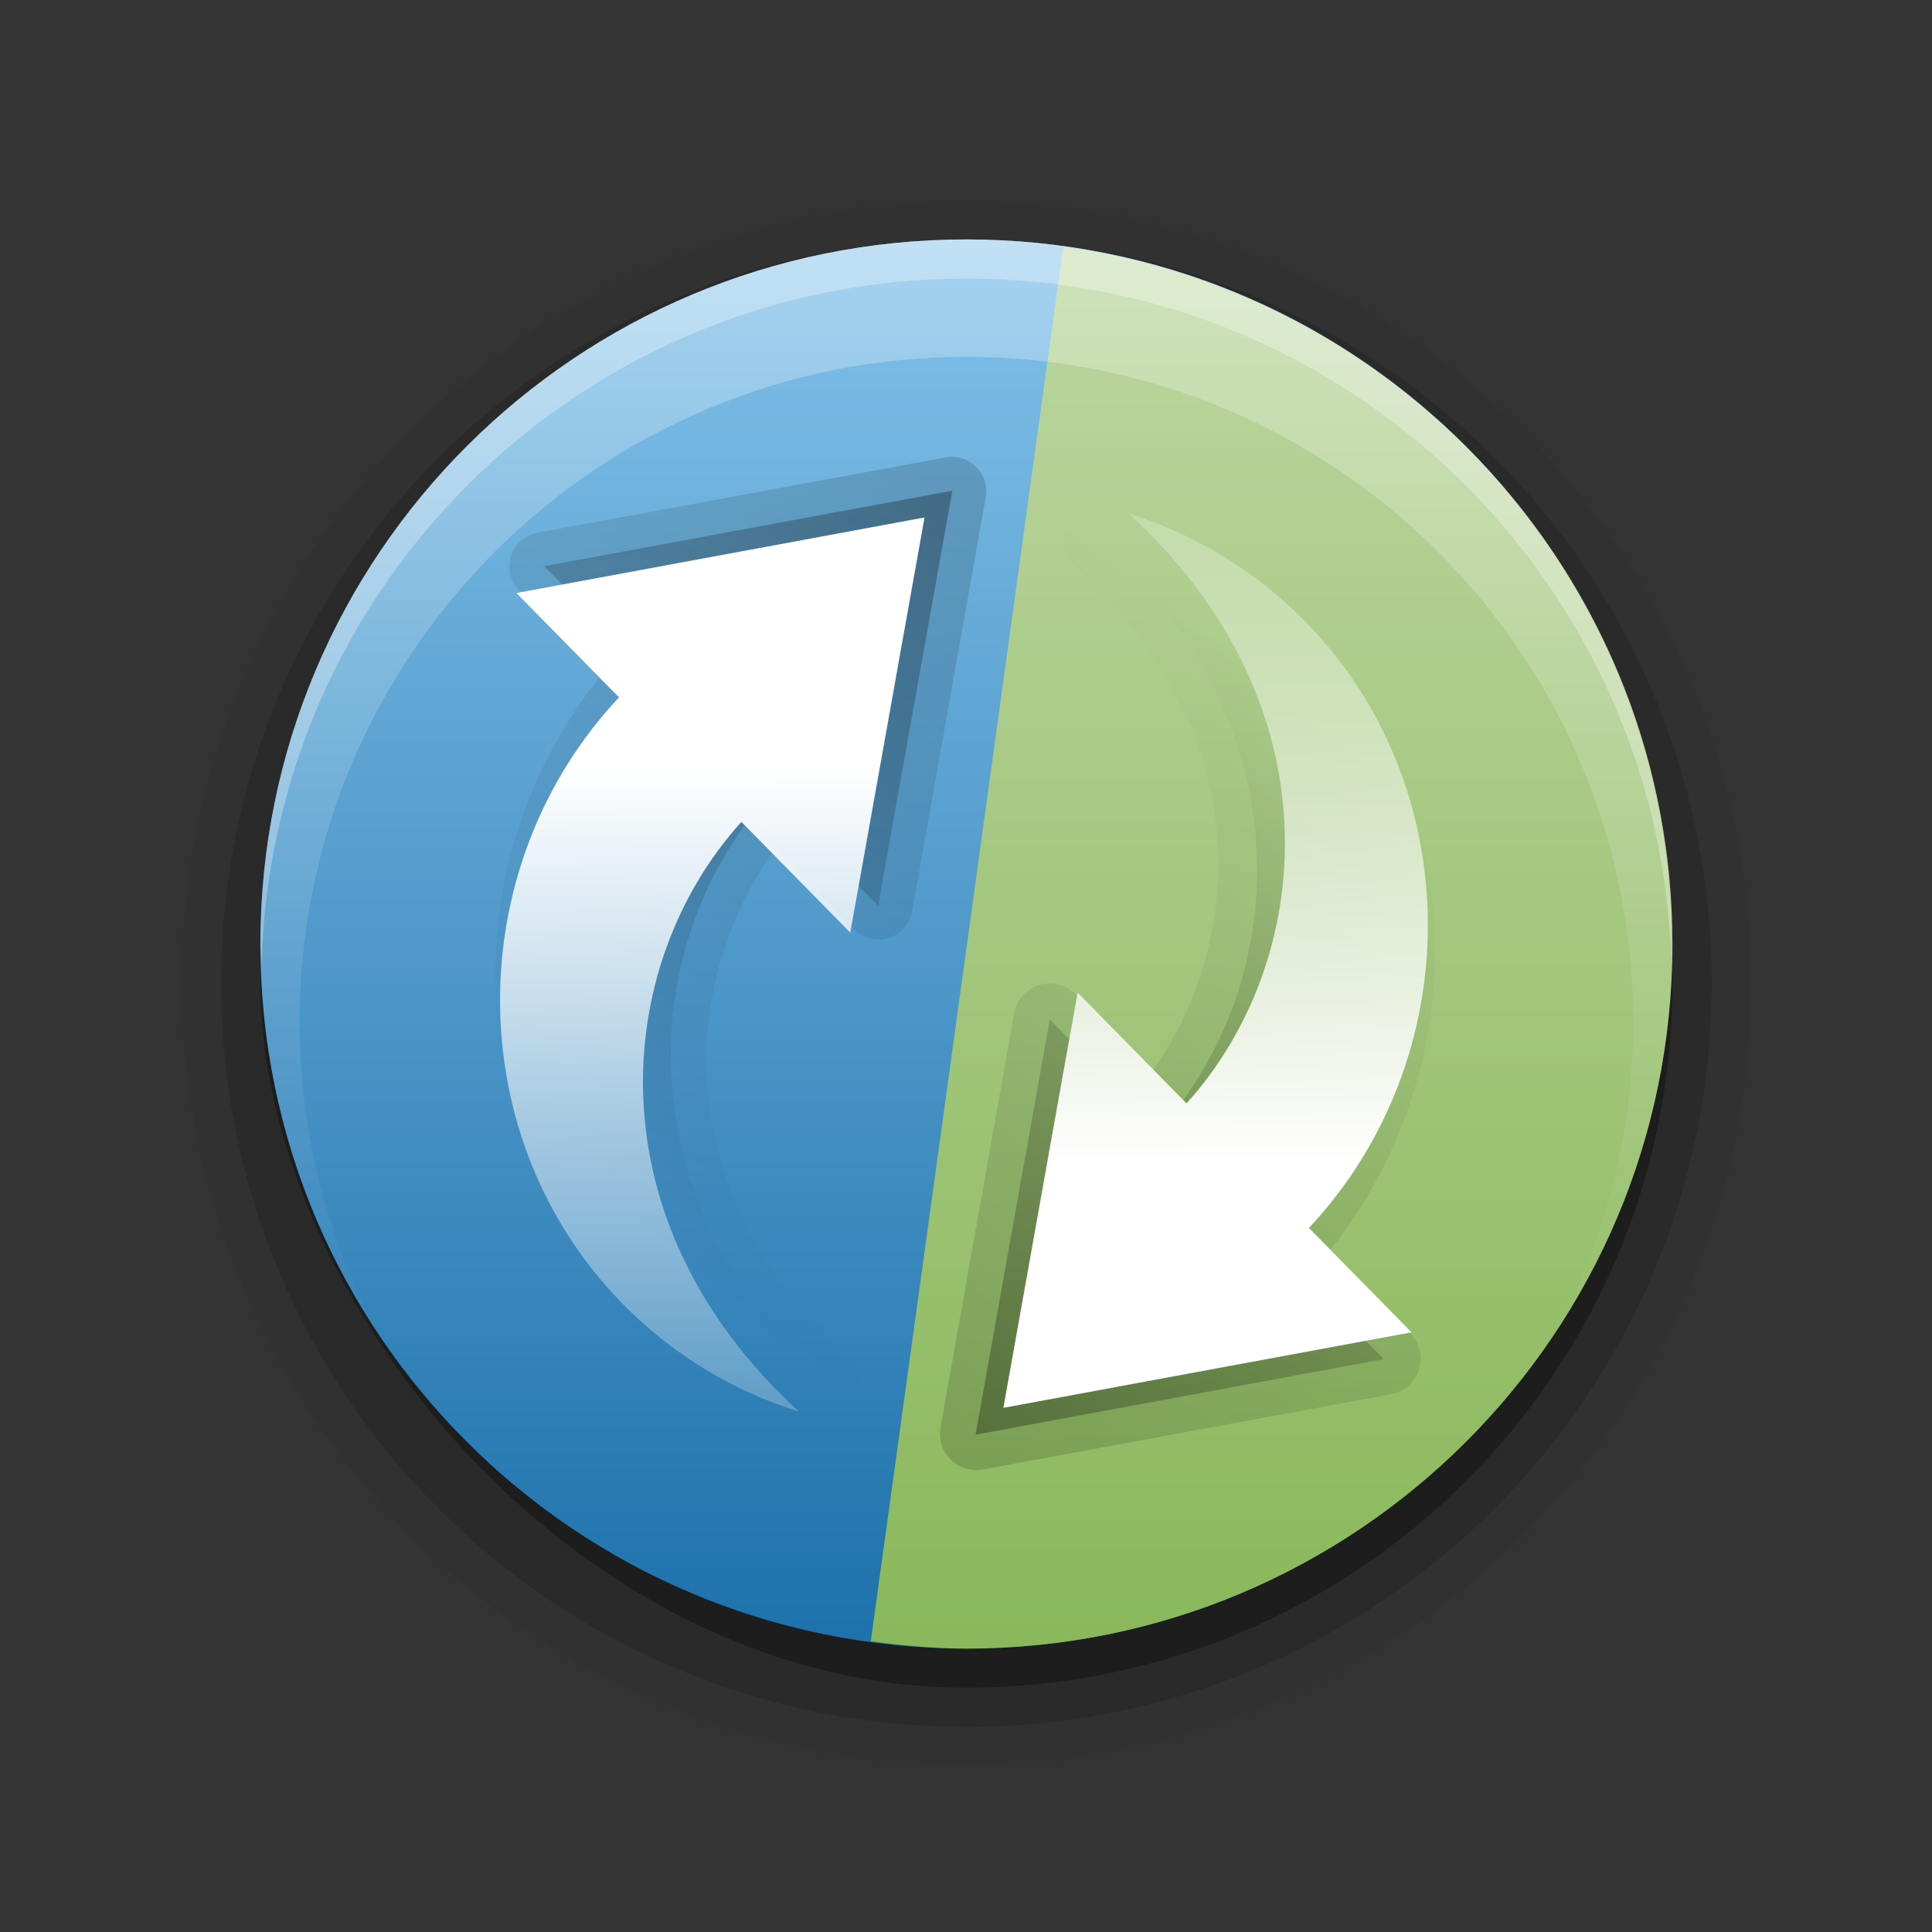 <?xml version="1.0" encoding="UTF-8" standalone="no"?>
<!-- Created with Inkscape (http://www.inkscape.org/) -->

<svg
   xmlns:dc="http://purl.org/dc/elements/1.1/"
   xmlns:cc="http://creativecommons.org/ns#"
   xmlns:rdf="http://www.w3.org/1999/02/22-rdf-syntax-ns#"
   xmlns:svg="http://www.w3.org/2000/svg"
   xmlns="http://www.w3.org/2000/svg"
   xmlns:xlink="http://www.w3.org/1999/xlink"
   xmlns:sodipodi="http://sodipodi.sourceforge.net/DTD/sodipodi-0.dtd"
   xmlns:inkscape="http://www.inkscape.org/namespaces/inkscape"
   width="96"
   height="96"
   id="svg3205"
   version="1.1"
   inkscape:version="0.48.4 r9939"
   sodipodi:docname="base-exec.svg">
  <rect width="100%" height="100%" fill="#333333" stroke="none"/>
  <defs
     id="defs3207">
    <clipPath
       id="clipPath3871-9">
      <path
         d="M 0,96 0,156 l 96,0 0,-60 -96,0 z M 68,116 c 9.941,0 18,8.059 18,18 0,9.941 -8.059,18 -18,18 -9.941,0 -18,-8.059 -18,-18 0,-9.941 8.059,-18 18,-18 z"
         inkscape:connector-curvature="0"
         id="path3873-5"
         style="fill:#ffffff;fill-opacity:1;stroke:none" />
    </clipPath>
    <linearGradient
       x1="69"
       y1="122"
       x2="69"
       y2="5.978"
       id="linearGradient4090"
       xlink:href="#linearGradient3187"
       gradientUnits="userSpaceOnUse"
       gradientTransform="matrix(0.31,0,0,0.31,48.14,54.138)" />
    <linearGradient
       id="linearGradient3187">
      <stop
         id="stop3189"
         style="stop-color:#1e71ac;stop-opacity:1"
         offset="0" />
      <stop
         id="stop3191"
         style="stop-color:#81c1e9;stop-opacity:1"
         offset="1" />
    </linearGradient>
    <linearGradient
       x1="120.646"
       y1="87.489"
       x2="118.333"
       y2="67.706"
       id="linearGradient4038"
       xlink:href="#linearGradient5010"
       gradientUnits="userSpaceOnUse" />
    <linearGradient
       id="linearGradient5010">
      <stop
         id="stop5012"
         style="stop-color:#000000;stop-opacity:1"
         offset="0" />
      <stop
         id="stop5014"
         style="stop-color:#000000;stop-opacity:0"
         offset="1" />
    </linearGradient>
    <linearGradient
       x1="69"
       y1="122"
       x2="69"
       y2="5.978"
       id="linearGradient4087"
       xlink:href="#linearGradient3210-5"
       gradientUnits="userSpaceOnUse"
       gradientTransform="matrix(0.31,0,0,0.31,48.182,54.138)" />
    <linearGradient
       id="linearGradient3210-5">
      <stop
         id="stop3212-7"
         style="stop-color:#8ab85b;stop-opacity:1;"
         offset="0" />
      <stop
         id="stop3214-3"
         style="stop-color:#bcd6a0;stop-opacity:1;"
         offset="1" />
    </linearGradient>
    <linearGradient
       x1="120.646"
       y1="87.489"
       x2="118.333"
       y2="67.706"
       id="linearGradient4051"
       xlink:href="#linearGradient5010"
       gradientUnits="userSpaceOnUse" />
    <linearGradient
       id="linearGradient3238">
      <stop
         id="stop3240"
         style="stop-color:#000000;stop-opacity:1"
         offset="0" />
      <stop
         id="stop3242"
         style="stop-color:#000000;stop-opacity:0"
         offset="1" />
    </linearGradient>
    <clipPath
       id="clipPath4029">
      <path
         d="m 118,56 c -9.941,0 -18,8.059 -18,18 0,9.941 8.059,18 18,18 9.731,0 17.637,-7.725 17.969,-17.375 l 0,-1.25 C 135.637,63.725 127.731,56 118,56 z m -6,10.75 c 5.949,0.057 10.832,4.941 11.031,10.875 l 3.75,0.031 -6,8.719 -6.156,-8.812 3.969,0.031 c -0.251,-4.906 -4.489,-9.951 -11.719,-9.625 1.522,-0.801 3.272,-1.237 5.125,-1.219 z"
         inkscape:connector-curvature="0"
         id="path4031"
         style="fill:url(#linearGradient4033);fill-opacity:1;stroke:none;display:inline" />
    </clipPath>
    <linearGradient
       x1="84.36"
       y1="79.417"
       x2="84.36"
       y2="5.184"
       id="linearGradient4029"
       xlink:href="#linearGradient3250"
       gradientUnits="userSpaceOnUse"
       gradientTransform="matrix(-0.301,0,0,-0.303,86.169,93.461)" />
    <linearGradient
       id="linearGradient3250">
      <stop
         id="stop3252"
         style="stop-color:#ffffff;stop-opacity:1"
         offset="0" />
      <stop
         id="stop3254"
         style="stop-color:#ffffff;stop-opacity:0.498"
         offset="0.433" />
      <stop
         id="stop3256"
         style="stop-color:#ffffff;stop-opacity:0"
         offset="1" />
    </linearGradient>
    <linearGradient
       x1="120.646"
       y1="87.489"
       x2="118.333"
       y2="67.706"
       id="linearGradient4052"
       xlink:href="#linearGradient5010"
       gradientUnits="userSpaceOnUse" />
    <linearGradient
       id="linearGradient3252">
      <stop
         id="stop3255"
         style="stop-color:#000000;stop-opacity:1"
         offset="0" />
      <stop
         id="stop3257"
         style="stop-color:#000000;stop-opacity:0"
         offset="1" />
    </linearGradient>
    <linearGradient
       x1="120.646"
       y1="87.489"
       x2="118.333"
       y2="67.706"
       id="linearGradient4065"
       xlink:href="#linearGradient5010"
       gradientUnits="userSpaceOnUse" />
    <linearGradient
       id="linearGradient3260">
      <stop
         id="stop3262"
         style="stop-color:#000000;stop-opacity:1"
         offset="0" />
      <stop
         id="stop3264"
         style="stop-color:#000000;stop-opacity:0"
         offset="1" />
    </linearGradient>
    <clipPath
       id="clipPath3266">
      <path
         d="m 118,56 c -9.941,0 -18,8.059 -18,18 0,9.941 8.059,18 18,18 9.731,0 17.637,-7.725 17.969,-17.375 l 0,-1.25 C 135.637,63.725 127.731,56 118,56 z m -6,10.75 c 5.949,0.057 10.832,4.941 11.031,10.875 l 3.75,0.031 -6,8.719 -6.156,-8.812 3.969,0.031 c -0.251,-4.906 -4.489,-9.951 -11.719,-9.625 1.522,-0.801 3.272,-1.237 5.125,-1.219 z"
         inkscape:connector-curvature="0"
         id="path3268"
         style="fill:url(#linearGradient4033);fill-opacity:1;stroke:none;display:inline" />
    </clipPath>
    <linearGradient
       x1="84.36"
       y1="79.417"
       x2="84.36"
       y2="5.184"
       id="linearGradient4042"
       xlink:href="#linearGradient3250"
       gradientUnits="userSpaceOnUse"
       gradientTransform="matrix(0.301,0,0,0.303,49.705,55.493)" />
    <linearGradient
       id="linearGradient3271">
      <stop
         id="stop3273"
         style="stop-color:#ffffff;stop-opacity:1"
         offset="0" />
      <stop
         id="stop3275"
         style="stop-color:#ffffff;stop-opacity:0.498"
         offset="0.433" />
      <stop
         id="stop3277"
         style="stop-color:#ffffff;stop-opacity:0"
         offset="1" />
    </linearGradient>
    <linearGradient
       x1="64.321"
       y1="55.31"
       x2="64.321"
       y2="84.89"
       id="linearGradient3857"
       xlink:href="#linearGradient3737"
       gradientUnits="userSpaceOnUse"
       gradientTransform="translate(-2,0)" />
    <linearGradient
       id="linearGradient3737">
      <stop
         id="stop3739"
         style="stop-color:#ffffff;stop-opacity:1"
         offset="0" />
      <stop
         id="stop3741"
         style="stop-color:#ffffff;stop-opacity:0"
         offset="1" />
    </linearGradient>
  </defs>
  <sodipodi:namedview
     id="base"
     pagecolor="#ffffff"
     bordercolor="#666666"
     borderopacity="1.0"
     inkscape:pageopacity="0.0"
     inkscape:pageshadow="2"
     inkscape:zoom="3.959798"
     inkscape:cx="6.5517517"
     inkscape:cy="25.07522"
     inkscape:document-units="px"
     inkscape:current-layer="layer1"
     showgrid="false"
     inkscape:window-width="1920"
     inkscape:window-height="1024"
     inkscape:window-x="0"
     inkscape:window-y="0"
     inkscape:window-maximized="1"
     inkscape:snap-object-midpoints="false"
     inkscape:snap-center="true"
     guidetolerance="10000"
     inkscape:snap-global="true" />
  <g
     inkscape:label="Layer 1"
     inkscape:groupmode="layer"
     id="layer1"
     transform="translate(0,-956.362)">
    <g
       style="display:inline"
       id="layer6"
       transform="matrix(1.949,0,0,1.945,-84.511,859.339)">
      <path
         d="m 68,116 c -11.06,0 -20,8.94 -20,20 0,11.06 8.94,20 20,20 11.06,0 20,-8.94 20,-20 0,-11.06 -8.94,-20 -20,-20 z"
         id="path3950"
         style="opacity:0.05;fill:#000000;fill-opacity:1;stroke:none;display:inline"
         transform="translate(0,-61)"
         inkscape:connector-curvature="0" />
      <path
         d="m 68,117 c -10.516,0 -19,8.484 -19,19 0,10.516 8.484,19 19,19 10.516,0 19,-8.484 19,-19 0,-10.516 -8.484,-19 -19,-19 z"
         id="path3946"
         style="opacity:0.15;fill:#000000;fill-opacity:1;stroke:none;display:inline"
         transform="translate(0,-61)"
         inkscape:connector-curvature="0" />
      <rect
         width="36"
         height="36"
         rx="18"
         ry="18"
         x="50"
         y="118"
         transform="translate(0,-61)"
         clip-path="url(#clipPath3871-9)"
         id="rect3859"
         style="opacity:0.31;fill:#000000;fill-opacity:1;stroke:none;display:inline" />
      <path
         d="m 68,56 c -9.941,0 -18,8.059 -18,18 0,9.941 8.059,18 18,18 9.731,0 17.637,-7.725 17.969,-17.375 l 0,-1.25 C 85.637,63.725 77.731,56 68,56 z"
         inkscape:connector-curvature="0"
         id="rect5186"
         style="fill:url(#linearGradient4090);fill-opacity:1;stroke:none;display:inline" />
      <path
         d="m 112,66.875 c -1.996,-0.019 -3.88,0.444 -5.531,1.312 a 0.878,0.878 0 0 0 0.438,1.656 c 6.338,-0.285 9.93,3.741 10.594,7.875 l -2.875,-0.031 a 0.878,0.878 0 0 0 -0.719,1.375 l 6.156,8.812 a 0.878,0.878 0 0 0 1.438,0 l 6,-8.719 a 0.878,0.878 0 0 0 -0.719,-1.375 l -3,-0.031 C 123.149,71.746 118.135,66.934 112,66.875 z"
         id="path4036"
         style="opacity:0.15;fill:url(#linearGradient4038);fill-opacity:1;stroke:none;display:inline"
         transform="matrix(-0.707,-0.707,0.707,-0.707,91.25,209.597)"
         inkscape:connector-curvature="0" />
      <path
         d="M 70.469,56.188 65.562,91.812 C 66.361,91.921 67.172,92 68,92 77.941,92 86,83.941 86,74 86,64.898 79.24,57.393 70.469,56.188 z"
         inkscape:connector-curvature="0"
         id="path2436"
         style="fill:url(#linearGradient4087);fill-opacity:1;stroke:none;display:inline" />
      <path
         d="m 126.775,78.669 -5.992,8.721 -6.162,-8.839 3.965,0.038 c -0.251,-4.906 -4.468,-9.939 -11.698,-9.613 1.522,-0.801 3.267,-1.251 5.12,-1.234 5.949,0.057 10.833,4.956 11.033,10.89 l 3.734,0.036 z"
         inkscape:connector-curvature="0"
         transform="matrix(-0.707,-0.707,0.707,-0.707,91.25,209.597)"
         clip-path="url(#clipPath4029)"
         id="path4022"
         style="opacity:0.3;fill:url(#linearGradient4051);fill-opacity:1;stroke:none;display:inline" />
      <path
         d="m 56.527,65.033 10.404,-1.93 -1.893,10.607 -2.776,-2.831 c -3.291,3.646 -3.868,10.187 1.474,15.069 -1.643,-0.51 -3.195,-1.425 -4.493,-2.748 -4.166,-4.247 -4.156,-11.164 -0.101,-15.501 l -2.615,-2.666 z"
         inkscape:connector-curvature="0"
         id="path4018"
         style="fill:url(#linearGradient4029);fill-opacity:1;stroke:none;display:inline" />
      <path
         d="m 112,66.812 c -2.004,-0.019 -3.904,0.471 -5.562,1.344 a 0.928,0.928 0 0 0 0.469,1.75 c 6.266,-0.282 9.799,3.674 10.5,7.75 L 114.625,77.625 a 0.928,0.928 0 0 0 -0.75,1.469 l 6.156,8.812 a 0.928,0.928 0 0 0 1.5,0 l 6,-8.719 a 0.928,0.928 0 0 0 -0.75,-1.469 l -2.938,-0.031 C 123.18,71.687 118.14,66.872 112,66.812 z"
         transform="matrix(0.707,0.707,-0.707,0.707,44.624,-60.643)"
         id="path4049"
         style="opacity:0.15;fill:url(#linearGradient4052);fill-opacity:1;stroke:none;display:inline"
         inkscape:connector-curvature="0" />
      <path
         d="m 126.775,78.669 -5.992,8.721 -6.162,-8.839 3.965,0.038 c -0.251,-4.906 -4.468,-9.939 -11.698,-9.613 1.522,-0.801 3.267,-1.251 5.12,-1.234 5.949,0.057 10.833,4.956 11.033,10.89 l 3.734,0.036 z"
         inkscape:connector-curvature="0"
         transform="matrix(0.707,0.707,-0.707,0.707,44.624,-60.643)"
         clip-path="url(#clipPath4029)"
         id="path4061"
         style="opacity:0.3;fill:url(#linearGradient4065);fill-opacity:1;stroke:none;display:inline" />
      <path
         d="m 79.347,83.92 -10.404,1.93 1.893,-10.607 2.776,2.831 c 3.291,-3.646 3.868,-10.187 -1.474,-15.069 1.643,0.51 3.195,1.425 4.493,2.748 4.166,4.247 4.156,11.164 0.101,15.501 l 2.615,2.666 z"
         inkscape:connector-curvature="0"
         id="path4063"
         style="fill:url(#linearGradient4042);fill-opacity:1;stroke:none;display:inline" />
      <g
         id="g4106">
        <path
           d="m 68,56 c -9.941,0 -18,8.059 -18,18 0,3.662 1.091,7.064 2.969,9.906 C 51.722,81.542 51,78.859 51,76 c 0,-9.389 7.611,-17 17,-17 9.389,0 17,7.611 17,17 0,2.859 -0.722,5.542 -1.969,7.906 C 84.909,81.064 86,77.662 86,74 86,64.059 77.941,56 68,56 z"
           inkscape:connector-curvature="0"
           id="path3846"
           style="opacity:0.3;fill:url(#linearGradient3857);fill-opacity:1;stroke:none" />
        <path
           d="m 68,56 c -9.941,0 -18,8.059 -18,18 0,0.169 0.027,0.333 0.031,0.5 C 50.298,64.792 58.227,57 68,57 c 9.731,0 17.637,7.725 17.969,17.375 l 0,-1 C 85.637,63.725 77.731,56 68,56 z"
           inkscape:connector-curvature="0"
           id="path4097"
           style="opacity:0.3;fill:#ffffff;fill-opacity:1;stroke:none;display:inline" />
      </g>
    </g>
  </g>
</svg>
